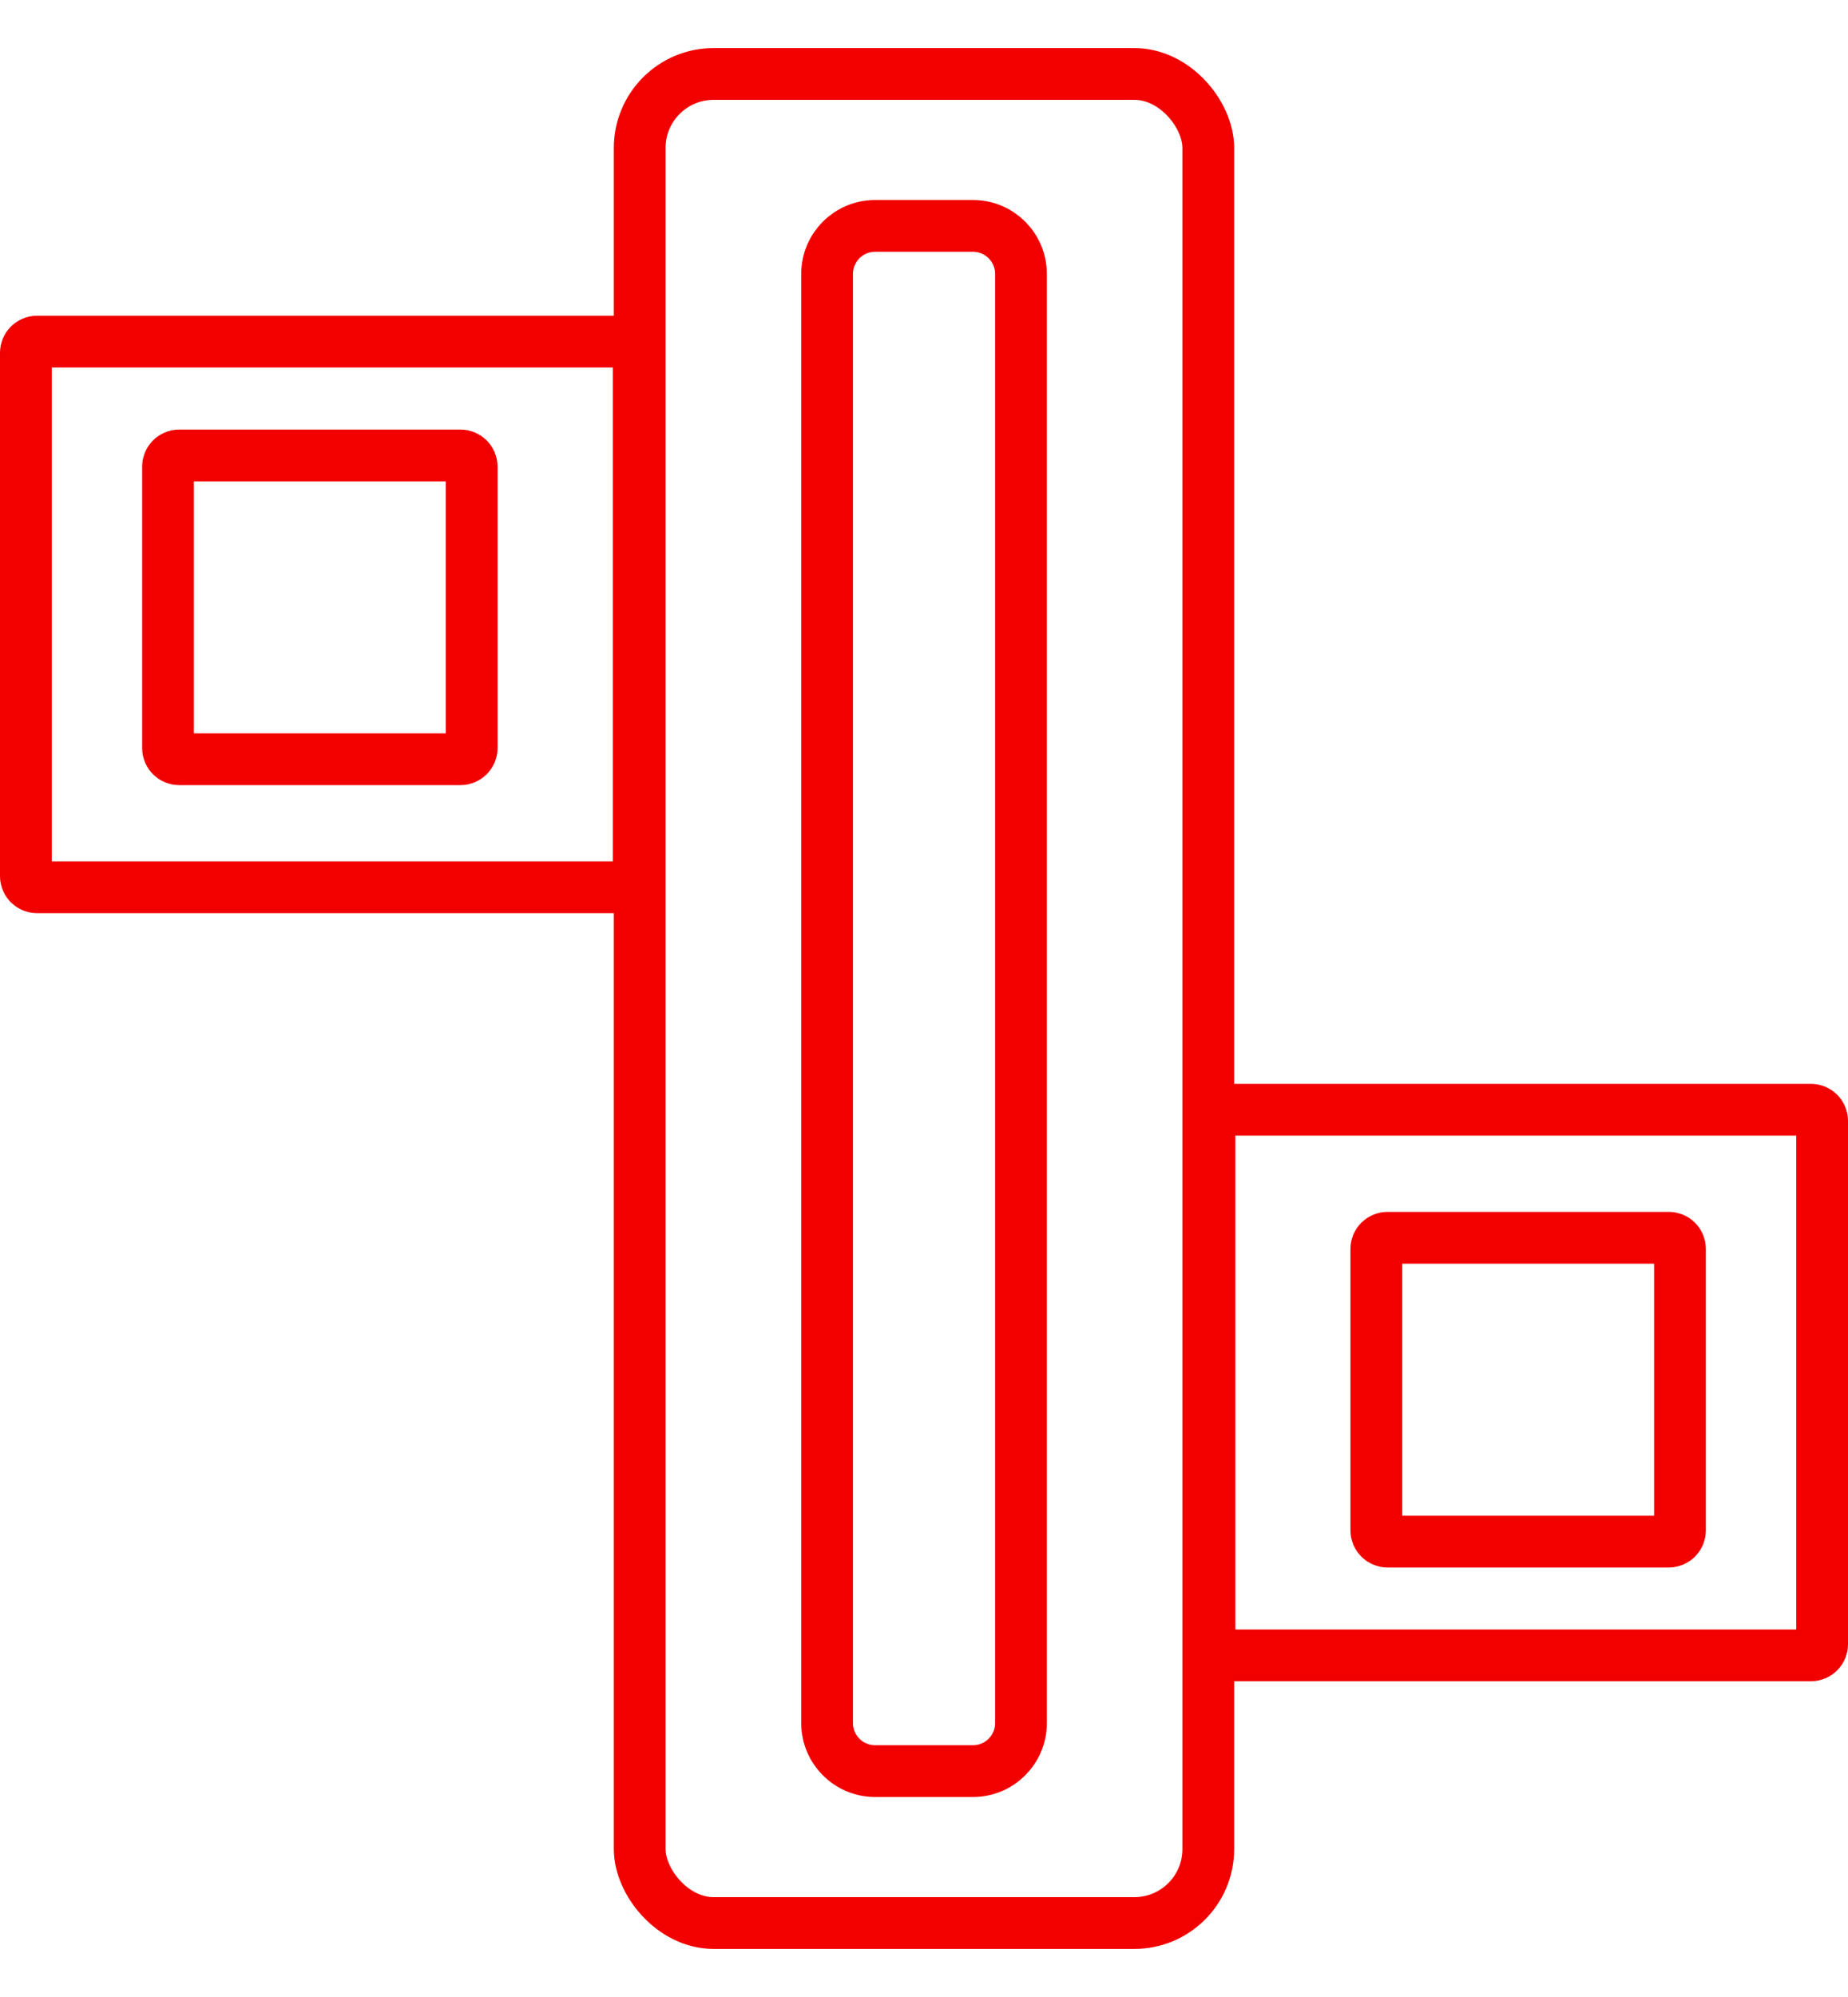 <svg width="25" height="27" viewBox="0 0 25 27" fill="none" xmlns="http://www.w3.org/2000/svg">
<path d="M0.35 4.769C0.35 4.686 0.417 4.619 0.5 4.619H8.491C8.573 4.619 8.641 4.686 8.641 4.769V11.846C8.641 11.929 8.573 11.996 8.491 11.996H0.5C0.417 11.996 0.35 11.929 0.35 11.846V4.769Z" stroke="#F20000" stroke-width="0.7"/>
<path d="M2.273 6.308C2.273 6.225 2.34 6.158 2.423 6.158H6.231C6.313 6.158 6.381 6.225 6.381 6.308V10.115C6.381 10.198 6.313 10.265 6.231 10.265H2.423C2.34 10.265 2.273 10.198 2.273 10.115V6.308Z" stroke="#F20000" stroke-width="0.7"/>
<path d="M16.362 15.154C16.362 15.071 16.429 15.004 16.512 15.004H24.5C24.583 15.004 24.65 15.071 24.65 15.154V22.231C24.65 22.314 24.583 22.381 24.5 22.381H16.512C16.429 22.381 16.362 22.314 16.362 22.231V15.154Z" stroke="#F20000" stroke-width="0.7"/>
<path d="M18.619 16.885C18.619 16.802 18.687 16.735 18.77 16.735L22.577 16.735C22.66 16.735 22.727 16.802 22.727 16.885V20.692C22.727 20.775 22.66 20.843 22.577 20.843H18.77C18.687 20.843 18.619 20.775 18.619 20.692V16.885Z" stroke="#F20000" stroke-width="0.7"/>
<path d="M11.839 3.054C11.48 3.054 11.189 3.345 11.189 3.704V23.296C11.189 23.655 11.48 23.946 11.839 23.946H13.162C13.521 23.946 13.812 23.655 13.812 23.296V3.704C13.812 3.345 13.521 3.054 13.162 3.054H11.839Z" stroke="#F20000" stroke-width="0.7"/>
<rect x="8.654" y="1" width="7.692" height="25" rx="1" stroke="#F20000" stroke-width="0.7"/>
</svg>

